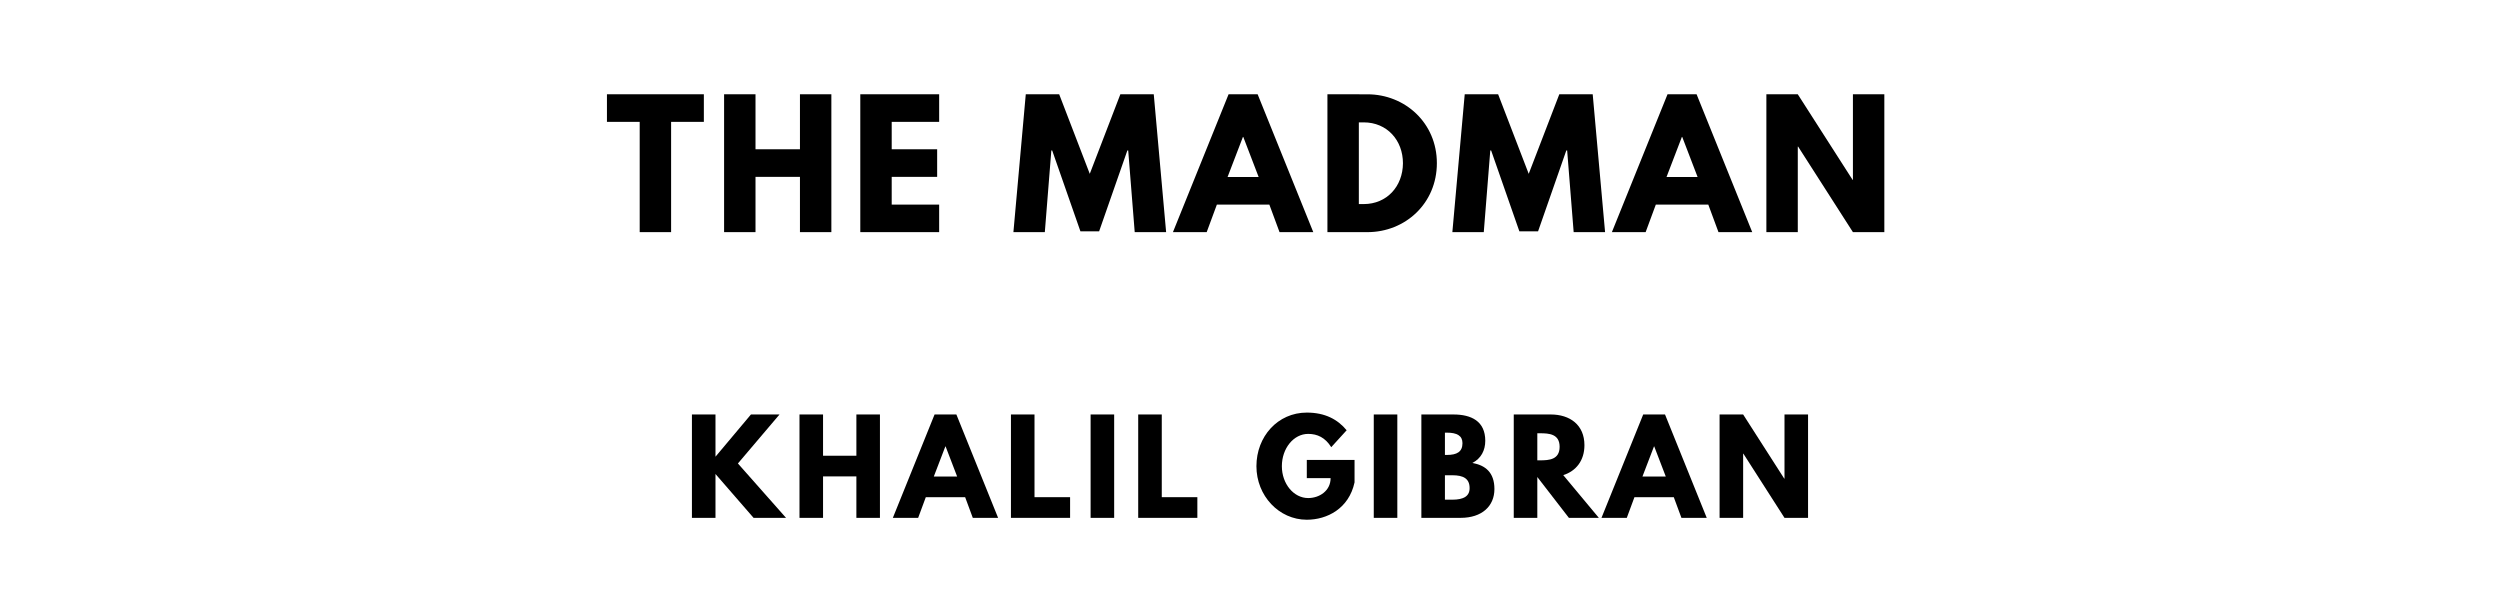 <?xml version="1.0" encoding="utf-8"?>
<svg xmlns="http://www.w3.org/2000/svg" xmlns:svg="http://www.w3.org/2000/svg" version="1.1" viewBox="0 0 1400 340">
	<title>The titlepage for the Standard Ebooks edition of The Madman, by Khalil Gibran</title>
	<g aria-label="THE MADMAN">
		<path d="M 339.89,68.246 H 358.229 V 130 h 17.591 V 68.246 h 18.339 V 52.807 h -54.269 z"/>
		<path d="m 423.084,99.029 h 24.889 V 130 h 17.591 V 52.807 H 447.973 V 83.591 H 423.084 V 52.807 H 405.493 V 130 h 17.591 z"/>
		<path d="M 525.929,52.807 H 481.765 V 130 h 44.164 v -15.439 h -26.573 V 99.029 h 25.45 V 83.591 h -25.45 V 68.246 h 26.573 z"/>
		<path d="m 635.439,130 h 17.591 L 646.106,52.807 H 627.393 L 610.27,97.345 593.147,52.807 H 574.433 L 567.51,130 h 17.591 l 3.649,-45.754 h 0.468 l 15.813,45.287 h 10.48 l 15.813,-45.287 h 0.468 z"/>
		<path d="M 704.281,52.807 H 688.001 L 656.843,130 h 18.901 l 5.708,-15.439 h 29.38 L 716.539,130 h 18.901 z m 0.561,46.316 h -17.404 l 8.608,-22.456 h 0.187 z"/>
		<path d="M 743.359,52.807 V 130 h 22.363 c 21.24,0 38.924,-16.094 38.924,-38.643 0,-22.456 -17.778,-38.55 -38.924,-38.55 z M 760.95,114.281 V 68.526 h 2.713 c 13.099,0 21.988,10.012 21.988,22.924 -0.094,12.912 -8.982,22.83 -21.988,22.83 z"/>
		<path d="m 881.251,130 h 17.591 L 891.917,52.807 H 873.204 L 856.081,97.345 838.958,52.807 H 820.245 L 813.321,130 h 17.591 l 3.649,-45.754 h 0.468 l 15.813,45.287 h 10.48 l 15.813,-45.287 h 0.468 z"/>
		<path d="M 950.093,52.807 H 933.812 L 902.654,130 h 18.901 l 5.708,-15.439 h 29.38 L 962.35,130 h 18.901 z m 0.561,46.316 h -17.404 l 8.608,-22.456 h 0.187 z"/>
		<path d="m 1006.761,82.094 h 0.187 L 1037.638,130 h 17.591 V 52.807 h -17.591 v 47.906 h -0.187 l -30.69,-47.906 H 989.17 V 130 h 17.591 z"/>
	</g>
	<g aria-label="KHALIL GIBRAN">
		<path d="m 440.18,290 -26.947,-30.456 23.298,-27.439 h -16 l -19.86,23.649 V 232.105 H 387.478 V 290 h 13.193 V 265.439 L 422.004,290 Z"/>
		<path d="m 460.907,266.772 h 18.667 V 290 h 13.193 v -57.895 h -13.193 v 23.088 H 460.907 V 232.105 H 447.714 V 290 h 13.193 z"/>
		<path d="M 535.571,232.105 H 523.361 L 499.992,290 h 14.175 l 4.281,-11.579 h 22.035 L 544.764,290 h 14.175 z m 0.421,34.737 H 522.94 L 529.396,250 h 0.14 z"/>
		<path d="M 579.322,232.105 H 566.129 V 290 h 33.123 v -11.579 h -19.93 z"/>
		<path d="M 623.933,232.105 H 610.74 V 290 h 13.193 z"/>
		<path d="M 650.589,232.105 H 637.396 V 290 h 33.123 v -11.579 h -19.93 z"/>
		<path d="m 758.546,257.579 h -26.737 v 10.175 h 13.333 c 0,7.088 -6.246,11.158 -12.561,11.158 -8.14,0 -14.737,-8 -14.737,-17.825 0,-10.035 6.596,-18.105 14.737,-18.105 5.123,0 9.544,2.035 12.912,7.439 l 8.632,-9.474 c -5.053,-6.105 -12.14,-9.895 -22.316,-9.895 -16.281,0 -28.211,13.404 -28.211,30.035 0,16.561 12.632,29.965 28.211,29.965 11.368,0 23.579,-6.246 26.737,-20.912 z"/>
		<path d="M 782.502,232.105 H 769.309 V 290 h 13.193 z"/>
		<path d="M 795.965,232.105 V 290 h 21.965 c 12,0 18.947,-6.596 18.947,-16.14 0,-9.333 -5.123,-13.333 -12.351,-14.596 4.912,-2.526 7.228,-7.088 7.228,-12.421 0,-11.018 -7.86,-14.737 -17.825,-14.737 z m 13.193,22.667 V 242.281 h 1.053 c 5.754,0 8.772,1.754 8.772,5.895 0,4.842 -3.088,6.596 -8.772,6.596 z m 0,25.053 v -13.684 h 4.14 c 6.246,0 9.684,1.895 9.684,7.228 0,4.561 -3.439,6.456 -9.684,6.456 z"/>
		<path d="M 847.703,232.105 V 290 h 13.193 V 267.123 L 878.58,290 h 16.772 l -19.93,-23.93 c 7.088,-2.246 11.86,-8.07 11.86,-16.772 0,-11.368 -8.14,-17.193 -18.877,-17.193 z m 13.193,25.684 v -15.158 h 1.544 c 4.982,0 10.947,0.351 10.947,7.579 0,7.228 -5.965,7.579 -10.947,7.579 z"/>
		<path d="M 932.408,232.105 H 920.197 L 896.829,290 h 14.175 l 4.281,-11.579 h 22.035 L 941.601,290 h 14.175 z m 0.421,34.737 H 919.776 L 926.232,250 h 0.14 z"/>
		<path d="m 976.159,254.07 h 0.14 L 999.317,290 h 13.193 v -57.895 h -13.193 v 35.93 h -0.14 L 976.159,232.105 H 962.966 V 290 h 13.193 z"/>
	</g>
</svg>
